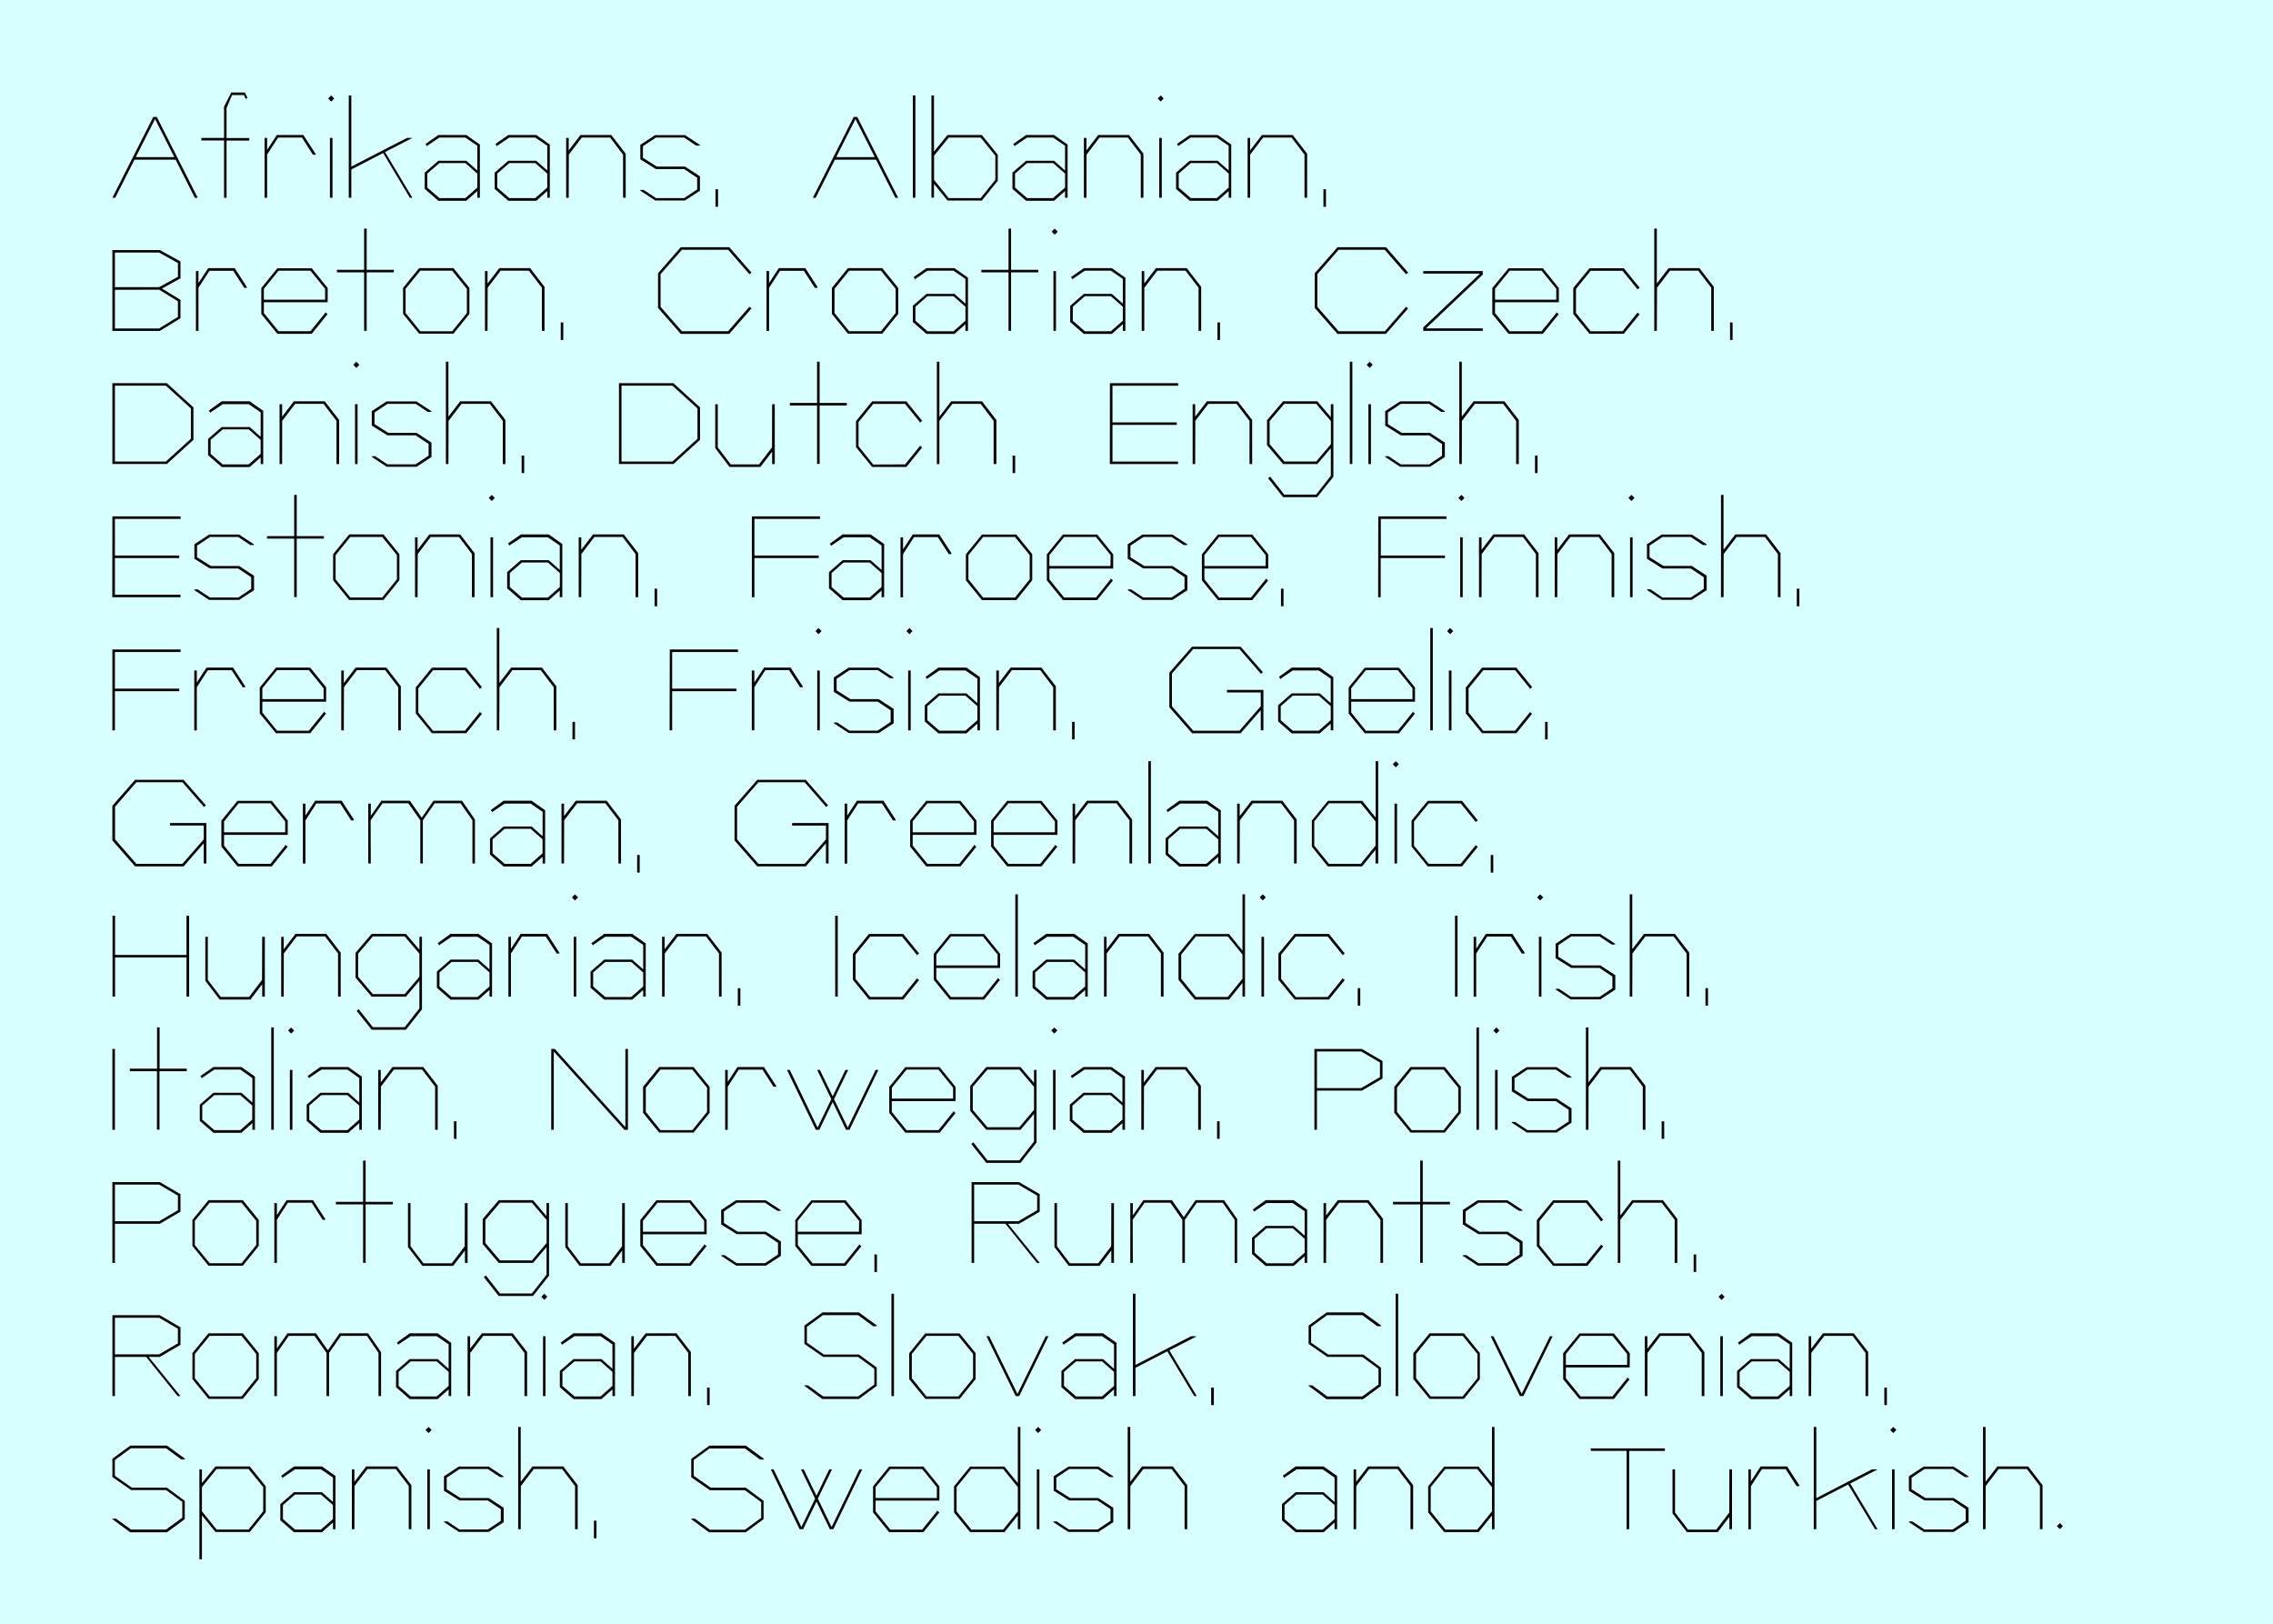 <svg xmlns="http://www.w3.org/2000/svg" viewBox="0 0 700 500"><path fill="#d7ffff" d="M0 0h700v500H0z" data-name="Ebene 2"/><g data-name="Ebene 1"><path d="M47.21 36h1.08l12.6 24.9H60l-5.92-11.74H41.42l-5.94 11.73h-.87zm6.48 12.39l-5.94-11.74-5.94 11.73zM75.62 30.44l-.48-1.17h-3.69s-.51 1.26-.84 2l-.84 2v9.24h7v.78h-7v17.6H69V43.25h-7v-.78h7v-9.63l2.22-4.35h4.17l.84 1.65zM96.36 47.63L93 42.35h-7.35l-3.39 5.25v13.29h-.78V42.47h.78v3.69l3-4.59h8.16l3.75 5.79v.27zM102.93 30.32s-.3.33-.45.48l-.48.48-.48-.48c-.15-.15-.45-.48-.45-.48l.93-.93zm-1.32 12.15h.78v18.42h-.78zM127 42.47l-8.43 4.35L127 60.89h-.78L118 47.12l-9.81 5.07v8.7h-.78v-31.5h.78v21.93l9.51-4.92.51-.27 7.14-3.66zM135 41.57h8.61l4.17 2.94v16.38H147v-2.07l-3.39 3H135l-4.2-3.66v-5l4.2-3.66h8.61l3.39 3v-7.63l-3.69-2.52h-8s-1.23.81-1.86 1.26l-1.86 1.26v.24l-.54-.78zm8.31 8.64h-8l-3.72 3.24v4.32l3.73 3.23h8l3.68-3.23v-4.32zM156.54 41.57h8.61l4.17 2.94v16.38h-.78v-2.07l-3.39 3h-8.61l-4.2-3.66v-5l4.2-3.66h8.61l3.39 3v-7.63l-3.69-2.52h-8s-1.23.81-1.86 1.26l-1.86 1.26v.24l-.54-.78zm8.31 8.64h-8l-3.72 3.24v4.32l3.71 3.23h8l3.69-3.24v-4.31zM175.14 60.89h-.78V42.47h.78v3.84l3.63-4.74h9.48l4.44 5.76v13.56h-.81V47.6l-4-5.25h-8.7l-4 5.25zM214.42 44.84c-.39-.27-1.2-.81-1.74-1.14l-2-1.35H202l-4 2.67v3.57l2.13 1.35c.72.48 2.13 1.35 2.13 1.35h8.7l4.59 3v4.44l-4.59 3h-9.18l-4.56-3v-.24h1L202 61h8.7l4-2.67v-3.6l-4-2.67H202l-4.8-3V44.6l4.56-3h9.18l4.59 3v.24zM221.13 58.28v5.4h-.78v-5.4zM262.92 36H264l12.6 24.9h-.87l-5.94-11.73h-12.66l-5.94 11.73h-.87zm6.48 12.39l-5.94-11.73-5.94 11.73zM281.12 29.39h.78v31.5h-.78zM291.8 41.57h10.56l4.92 6.09v8l-4.92 6.09H291.8l-4.17-5.13v4.23h-.78V29.39h.78V46.7zm.36 19.43H302l4.53-5.61v-7.46L302 42.35h-9.81l-4.53 5.58v7.47zM316 41.57h8.61l4.17 2.94v16.38H328v-2.07l-3.39 3H316l-4.2-3.66v-5l4.2-3.66h8.61l3.39 3v-7.63l-3.69-2.52h-8s-1.23.81-1.86 1.26l-1.86 1.26v.24l-.54-.78zm8.31 8.64h-8l-3.72 3.24v4.32l3.7 3.23h8l3.71-3.23v-4.32zM334.58 60.89h-.78V42.47h.78v3.84l3.63-4.74h9.48l4.44 5.76v13.56h-.81V47.6l-4-5.25h-8.7l-4 5.25zM358.37 30.32s-.3.33-.45.48l-.48.48-.44-.48-.45-.48.93-.93zM357 42.47h.78v18.42H357zM366.42 41.57H375l4.17 2.94v16.38h-.78v-2.07l-3.39 3h-8.61l-4.2-3.66v-5l4.2-3.66H375l3.39 3v-7.63l-3.69-2.52h-8s-1.23.81-1.86 1.26L363 44.87v.24l-.54-.78zm8.31 8.64h-8L363 53.45v4.32l3.72 3.23h8l3.69-3.24v-4.31zM385 60.89h-.78V42.47h.78v3.84l3.63-4.74h9.48l4.44 5.76v13.56h-.81V47.6l-4-5.25H389l-4 5.25zM408.35 58.28v5.4h-.78v-5.4zM34.61 77h14.61l6.36 3.51v5.19l-5.7 3.15 5.7 3.48V98l-6.36 3.9H34.61zm20.19 8.24V81L49 77.77H35.39v10.65H49zm-19.41 4v11.91H49l5.79-3.57v-4.81L49 89.2zM75.22 88.63l-3.39-5.25h-7.32l-3.39 5.22v13.29h-.78V83.47h.78v3.69l3-4.59h8.16L76 88.36v.27zM100.9 93.07H81.26v3.33l4.53 5.6h9.81l4.53-5.61v-.27l.75.6-4.88 6.07H85.43l-4.95-6.09v-8l4.95-6.09H96l4.92 6.09zm-.78-4.14l-4.52-5.58h-9.81l-4.53 5.58v3.36h18.87zM103.77 83.08h8.37V70.39h.78v12.69h8.37v.78h-8.37v18h-.78v-18h-8.37zM144.56 88.66v8l-4.92 6.09h-10.56l-4.95-6.09v-8l4.95-6.09h10.56zm-15.12-5.31l-4.53 5.58v7.47l4.53 5.61h9.81l4.53-5.61v-7.47l-4.53-5.58zM150.14 101.89h-.78V83.47h.78v3.84l3.63-4.74h9.48l4.44 5.76v13.56h-.81V88.6l-4-5.25h-8.7l-4 5.25zM173.47 99.28v5.4h-.78v-5.4zM230.8 84.43l-6.57-7.53H210l-6.57 7.53v10.05L210 102h14.22l6.57-7.53.63.51-6.84 7.83h-14.93l-7-8V84.13l7-8h14.94l6.84 7.83zM250.94 88.63l-3.39-5.25h-7.32l-3.39 5.25v13.29h-.78V83.47h.78v3.69l3-4.59H248l3.75 5.79v.27zM276.62 88.66v8l-4.92 6.09h-10.56l-4.95-6.09v-8l4.95-6.09h10.56zm-15.12-5.31l-4.5 5.58v7.47l4.5 5.6h9.81l4.53-5.61v-7.46l-4.53-5.58zM285.32 82.57h8.61l4.17 2.94v16.38h-.78v-2.07l-3.39 3h-8.61l-4.2-3.66v-5l4.2-3.66h8.61l3.39 3v-7.63l-3.69-2.52h-8s-1.23.81-1.86 1.26l-1.86 1.26v.24l-.54-.78zm8.31 8.64h-8l-3.72 3.24v4.32l3.72 3.24h8l3.69-3.24v-4.32zM302.22 83.08h8.37V70.39h.78v12.69h8.37v.78h-8.37v18h-.78v-18h-8.37zM325.74 71.32s-.3.33-.45.48l-.48.48-.48-.48c-.15-.15-.45-.48-.45-.48l.93-.93zm-1.32 12.15h.78v18.42h-.78zM333.79 82.57h8.61l4.17 2.94v16.38h-.78v-2.07l-3.39 3h-8.61l-4.2-3.66v-5l4.2-3.66h8.61l3.39 3v-7.63l-3.69-2.52h-8s-1.23.81-1.86 1.26l-1.86 1.26v.24l-.54-.78zm8.31 8.64h-8l-3.72 3.24v4.32l3.72 3.24h8l3.69-3.24v-4.32zM352.39 101.89h-.78V83.47h.78v3.84l3.61-4.74h9.48l4.44 5.76v13.56h-.81V88.6l-4-5.25h-8.7l-4 5.25zM375.72 99.28v5.4h-.78v-5.4zM433 84.43l-6.57-7.53h-14.17l-6.57 7.53v10.05l6.57 7.53h14.22l6.52-7.53.63.51-6.84 7.83H411.9l-7-8V84.13l7-8h14.94l6.84 7.83zM438.31 83.47h18.33v1.08l-17.49 16.56h17.49v.78h-18.33v-1.08l17.49-16.56h-17.49zM480.06 93.07h-19.65v3.33l4.53 5.61h9.81l4.53-5.61v-.27l.75.6-4.89 6.06h-10.56l-5-6.09v-8l5-6.09h10.56l4.92 6.09zm-.78-4.14l-4.53-5.58h-9.81l-4.53 5.58v3.36h18.87zM499.68 102l4.53-5.61v-.18l.72.57-4.86 6h-10.56l-5-6.09v-8l5-6.09h10.56l4.86 6-.72.57v-.21l-4.53-5.58h-9.81l-4.53 5.58v7.44l4.53 5.61zM510.24 101.89h-.78v-31.5h.78v16.92l3.63-4.74h9.48l4.44 5.76v13.56H527V88.6l-4-5.25h-8.7l-4 5.25zM533.57 99.28v5.4h-.78v-5.4zM34.61 118h16.77l8.19 7.44v10l-8.19 7.44H34.61zm.78 24.12h15.69l7.71-7v-9.36l-7.71-7H35.39zM68.28 123.57h8.61l4.17 2.94v16.38h-.78v-2.07l-3.39 3h-8.61l-4.2-3.66v-5l4.2-3.66h8.61l3.39 3v-7.53l-3.69-2.52h-8s-1.23.81-1.86 1.26l-1.86 1.26v.24l-.54-.78zm8.31 8.64h-8l-3.72 3.24v4.32l3.71 3.23h8l3.69-3.24v-4.32zM86.88 142.89h-.78v-18.42h.78v3.84l3.63-4.74H100l4.44 5.76v13.56h-.81V129.6l-4-5.25H90.9l-4 5.25zM110.66 112.32s-.3.33-.45.48l-.48.48-.48-.48c-.15-.15-.45-.48-.45-.48l.93-.93zm-1.32 12.15h.78v18.42h-.78zM131.77 126.84c-.39-.27-1.2-.81-1.74-1.14l-2-1.35h-8.7l-4 2.67v3.57l2.13 1.35c.72.48 2.13 1.35 2.13 1.35h8.7l4.59 3v4.44l-4.59 3h-9.18l-4.56-3v-.24h1l3.75 2.49h8.7l4-2.67v-3.6l-4-2.67h-8.7l-4.8-3v-4.44l4.56-3h9.18l4.59 3v.24zM138.1 142.89h-.78v-31.5h.78v16.92l3.63-4.74h9.48l4.44 5.76v13.56h-.81V129.6l-4-5.25h-8.7l-4 5.25zM161.43 140.28v5.4h-.78v-5.4zM190.62 118h16.77l8.19 7.44v10l-8.19 7.44h-16.77zm.78 24.12h15.69l7.71-7v-9.36l-7.71-7H191.4zM237.79 124.47h.81v18.42h-.81v-3.81l-3.63 4.71h-9.48l-4.41-5.79v-13.53h.78v13.29l4 5.25h8.7l4-5.25zM243.26 124.08h8.37v-12.69h.78v12.69h8.37v.78h-8.37v18h-.78v-18h-8.37zM278.74 143l4.53-5.61v-.18l.72.57-4.86 6h-10.56l-4.95-6.09v-8l4.95-6.09h10.56l4.86 6-.72.57v-.21l-4.53-5.58h-9.81l-4.53 5.58v7.47l4.53 5.61zM289.3 142.89h-.78v-31.5h.78v16.92l3.63-4.74h9.48l4.44 5.76v13.56H306V129.6l-4-5.25h-8.7l-4 5.25zM312.63 140.28v5.4h-.78v-5.4zM341.82 118h21v.78H342.6v11.28h19.8v.78h-19.8v11.28h20.19v.78h-21zM368.07 142.89h-.78v-18.42h.78v3.84l3.63-4.74h9.48l4.44 5.76v13.56h-.81V129.6l-4-5.25h-8.7l-4 5.25zM390.53 147.27l.63-.51 4.35 5.55h9.81l4.53-5.79V138l-4.17 4.89h-10.53l-4.95-5.82v-7.68l4.95-5.82h10.53l4.17 4.89v-4h.78v22.35l-5 6.27h-10.48zm14.79-22.92h-9.81l-4.51 5.31v7.11l4.53 5.34h9.81l4.53-5.34v-7.11zM415.69 111.39h.78v31.5h-.78zM422.74 112.32s-.3.33-.45.48l-.48.48-.48-.48-.45-.48.93-.93zm-1.32 12.15h.78v18.42h-.78zM443.85 126.84c-.39-.27-1.2-.81-1.74-1.14l-2-1.35h-8.7l-4 2.67v3.57l2.13 1.35c.72.48 2.13 1.35 2.13 1.35h8.7l4.59 3v4.44l-4.59 3h-9.18l-4.56-3v-.24h1l3.77 2.51h8.7l4-2.67v-3.6l-4-2.67h-8.7l-4.8-3v-4.46l4.56-3h9.18l4.59 3v.24zM450.18 142.89h-.78v-31.5h.78v16.92l3.63-4.74h9.48l4.44 5.76v13.56h-.81V129.6l-4-5.25h-8.7l-4 5.25zM473.51 140.28v5.4h-.78v-5.4zM34.61 159h21v.78H35.39v11.28h19.8v.78h-19.8v11.28h20.19v.78h-21zM77.12 167.84c-.39-.27-1.2-.81-1.74-1.14l-2-1.35h-8.7l-4 2.67v3.57l2.13 1.35c.72.48 2.13 1.35 2.13 1.35h8.7l4.59 3v4.44l-4.59 3h-9.21l-4.56-3v-.24h1l3.8 2.51h8.7l4-2.67v-3.6l-4-2.67h-8.7l-4.8-3v-4.46l4.56-3h9.18l4.59 3v.24zM82.23 165.08h8.37v-12.69h.78v12.69h8.37v.78h-8.37v18h-.78v-18h-8.37zM123 170.66v8l-4.92 6.09h-10.54l-4.95-6.09v-8l4.95-6.09h10.56zm-15.12-5.31l-4.53 5.58v7.47l4.55 5.6h9.81l4.53-5.61v-7.47l-4.53-5.58zM128.6 183.89h-.78v-18.42h.78v3.84l3.63-4.74h9.48l4.44 5.76v13.56h-.81V170.6l-4-5.25h-8.7l-4 5.25zM152.38 153.32s-.3.33-.45.48l-.48.48-.48-.48c-.15-.15-.45-.48-.45-.48l.93-.93zm-1.32 12.15h.78v18.42h-.78zM160.43 164.57H169l4.17 2.94v16.38h-.78v-2.07l-3.39 3h-8.61l-4.2-3.66v-5l4.2-3.66H169l3.39 3v-7.53l-3.69-2.52h-8s-1.23.81-1.86 1.26l-1.84 1.16v.24l-.54-.78zm8.31 8.64h-8l-3.74 3.24v4.32l3.72 3.24h8l3.69-3.24v-4.32zM179 183.89h-.78v-18.42h.78v3.84l3.63-4.74h9.48l4.44 5.76v13.56h-.81V170.6l-4-5.25h-8.7l-4 5.25zM202.37 181.28v5.4h-.78v-5.4zM231.55 159h21v.78h-20.22v11.28h19.8v.78h-19.8v12.06h-.78zM259.5 164.57h8.61l4.17 2.94v16.38h-.78v-2.07l-3.39 3h-8.61l-4.2-3.66v-5l4.2-3.66h8.61l3.39 3v-7.53l-3.69-2.52h-8s-1.23.81-1.86 1.26l-1.86 1.26v.24l-.54-.78zm8.31 8.64h-8l-3.72 3.24v4.32l3.71 3.23h8l3.69-3.24v-4.32zM292.2 170.63l-3.39-5.25h-7.32l-3.39 5.25v13.29h-.78v-18.45h.78v3.69l3-4.59h8.16l3.75 5.79v.27zM317.89 170.66v8l-4.89 6.13h-10.59l-4.95-6.09v-8l4.95-6.09H313zm-15.12-5.31l-4.53 5.58v7.47l4.53 5.61h9.81l4.53-5.61v-7.47l-4.53-5.58zM342.82 175.07h-19.65v3.33l4.53 5.6h9.81l4.49-5.6v-.27l.75.6-4.89 6.06h-10.52l-4.95-6.09v-8l4.95-6.09h10.56l4.92 6.09zm-.78-4.14l-4.53-5.58h-9.81l-4.53 5.58v3.36H342zM364.57 167.84c-.39-.27-1.2-.81-1.74-1.14l-2-1.35h-8.7l-4 2.67v3.57l2.13 1.35c.72.48 2.13 1.35 2.13 1.35h8.7l4.59 3v4.44l-4.59 3h-9.18l-4.56-3v-.24h1l3.75 2.49h8.7l4-2.67v-3.6l-4-2.67h-8.7l-4.8-3v-4.44l4.56-3h9.18l4.59 3v.24zM390.56 175.07h-19.65v3.33l4.53 5.61h9.81l4.53-5.61v-.27l.75.6-4.89 6.06h-10.56l-4.95-6.09v-8l4.95-6.09h10.56l4.92 6.09zm-.78-4.14l-4.53-5.58h-9.81l-4.53 5.58v3.36h18.87zM395.28 181.28v5.4h-.78v-5.4zM424.46 159h21v.78h-20.22v11.28H445v.78h-19.8v12.06h-.78zM451 153.32s-.3.33-.45.48l-.48.48-.48-.48c-.15-.15-.45-.48-.45-.48l.93-.93zm-1.32 12.15h.78v18.42h-.78zM456.26 183.89h-.78v-18.42h.78v3.84l3.63-4.74h9.48l4.44 5.76v13.56H473V170.6l-4-5.25h-8.7l-4 5.25zM479.58 183.89h-.78v-18.42h.78v3.84l3.63-4.74h9.48l4.44 5.76v13.56h-.81V170.6l-4-5.25h-8.7l-4 5.25zM503.36 153.32s-.3.33-.45.48l-.48.48-.48-.48c-.15-.15-.45-.48-.45-.48l.93-.93zM502 165.47h.78v18.42H502zM524.46 167.84c-.39-.27-1.2-.81-1.74-1.14l-2-1.35H512l-4 2.65v3.57l2.13 1.35c.72.48 2.13 1.35 2.13 1.35H521l4.59 3v4.44l-4.59 3h-9.18l-4.56-3v-.24h1.05L512 184h8.7l4-2.67v-3.6l-4-2.67H512l-4.8-3v-4.46l4.56-3H521l4.59 3v.24zM530.8 183.89h-.8v-31.5h.78v16.92l3.63-4.74h9.48l4.44 5.76v13.56h-.81V170.6l-4-5.25h-8.7l-4 5.25zM554.13 181.28v5.4h-.78v-5.4zM34.61 200h21v.78H35.39v11.28h19.8v.78h-19.8v12.06h-.78zM74.75 211.63l-3.39-5.25H64l-3.39 5.25v13.29h-.78v-18.45h.78v3.69l3-4.59h8.16l3.75 5.79v.27zM100.44 216.07H80.79v3.33l4.53 5.6h9.81l4.53-5.61v-.27l.75.6-4.89 6.06H85l-5-6.08v-8l5-6.13h10.52l4.92 6.09zm-.78-4.14l-4.53-5.58h-9.81l-4.53 5.58v3.36h18.87zM105.88 224.89h-.78v-18.42h.78v3.84l3.63-4.74H119l4.44 5.76v13.56h-.81V211.6l-4-5.25h-8.7l-4 5.25zM143.19 225l4.53-5.61v-.18l.72.57-4.86 6H133l-4.95-6.09v-8l4.95-6.09h10.56l4.86 6-.72.57v-.21l-4.53-5.58h-9.81l-4.53 5.58v7.47l4.53 5.61zM153.75 224.89H153v-31.5h.78v16.92l3.63-4.74h9.48l4.44 5.76v13.56h-.81V211.6l-4-5.25h-8.7l-4 5.25zM177.08 222.28v5.4h-.78v-5.4zM206.27 200h21v.78H207v11.28h19.8v.78H207v12.06h-.78zM246.41 211.63l-3.41-5.28h-7.3l-3.39 5.25v13.29h-.78v-18.42h.78v3.69l3-4.59h8.16l3.75 5.79v.27zM253 194.32s-.3.33-.45.48l-.48.48-.48-.48c-.15-.15-.45-.48-.45-.48l.93-.93zm-1.32 12.15h.78v18.42h-.78zM274.09 208.84c-.39-.27-1.2-.81-1.74-1.14l-2-1.35h-8.7l-4 2.67v3.57l2.13 1.35c.72.48 2.13 1.35 2.13 1.35h8.7l4.59 3v4.44l-4.59 3h-9.21l-4.56-3v-.24h1l3.75 2.49h8.7l4-2.67v-3.6l-4-2.67h-8.7l-4.8-3v-4.44l4.56-3h9.18l4.59 3v.24zM281 194.32s-.3.33-.45.48l-.48.48-.48-.48c-.15-.15-.45-.48-.45-.48l.93-.93zm-1.32 12.15h.78v18.42h-.78zM289 205.57h8.61l4.17 2.94v16.38H301v-2.07l-3.39 3H289l-4.2-3.66v-5l4.2-3.66h8.61l3.39 3v-7.53l-3.69-2.52h-8s-1.23.81-1.86 1.26l-1.86 1.26v.24l-.54-.78zm8.31 8.64h-8l-3.72 3.24v4.32l3.72 3.24h8l3.69-3.24v-4.32zM307.61 224.89h-.78v-18.42h.78v3.84l3.63-4.74h9.48l4.44 5.76v13.56h-.81V211.6l-4-5.25h-8.7l-4 5.25zM330.94 222.28v5.4h-.78v-5.4zM388.27 207.52v-.12l-6.57-7.53h-14.22l-6.57 7.53v10.08l6.57 7.53h14.22l6.57-7.53v-4.26h-10.41v-.78h11.22v12.45h-.81v-6.21l-6.21 7.11h-14.94l-7-8v-10.66l7-8h14.94l6.87 7.86zM397.82 205.57h8.61l4.17 2.94v16.38h-.78v-2.07l-3.39 3h-8.61l-4.2-3.66v-5l4.2-3.66h8.61l3.39 3v-7.53l-3.69-2.52h-8s-1.23.81-1.86 1.26l-1.86 1.26v.24l-.54-.78zm8.31 8.64h-8l-3.72 3.24v4.32l3.72 3.24h8l3.69-3.24v-4.32zM435.77 216.07h-19.65v3.33l4.53 5.61h9.81l4.54-5.61v-.27l.75.6-4.89 6.06h-10.57l-4.95-6.09v-8l4.95-6.09h10.56l4.92 6.09zm-.78-4.14l-4.53-5.58h-9.81l-4.53 5.58v3.36H435zM440.47 193.39h.78v31.5h-.78zM447.52 194.32s-.3.33-.45.48l-.48.48-.48-.48-.45-.48.93-.93zm-1.32 12.15h.8v18.42h-.78zM466.58 225l4.53-5.61v-.18l.72.57-4.86 6h-10.55l-5-6.09v-8l5-6.09H467l4.86 6-.72.57v-.21l-4.53-5.58h-9.81l-4.53 5.58v7.47l4.53 5.61zM476.61 222.28v5.4h-.78v-5.4zM62.75 248.52v-.12l-6.57-7.53H42l-6.57 7.53v10.08L42 266h14.18l6.57-7.53v-4.26H52.34v-.78h11.22v12.45h-.81v-6.21l-6.21 7.11H41.6l-7-8v-10.65l7-8h14.94l6.87 7.87zM88.61 257.07H69v3.33l4.49 5.6h9.81l4.53-5.61v-.27l.75.6-4.89 6.06H73.13l-4.95-6.09v-8l4.95-6.09h10.56l4.92 6.09zm-.78-4.14l-4.53-5.58h-9.81L69 252.93v3.36h18.83zM108.16 252.63l-3.39-5.25h-7.32l-3.39 5.25v13.29h-.78v-18.45h.78v3.69l3-4.59h8.16l3.75 5.79v.27zM114.19 265.89h-.78v-18.42h.78v3.75l3.27-4.65h8.76l3.66 5.22 3.63-5.22h8.76l4 5.79v13.53h-.78V252.6l-3.66-5.25h-7.95l-3.66 5.25v13.29h-.78V252.6l-3.69-5.25h-7.95l-3.66 5.25zM155.1 246.57h8.61l4.17 2.94v16.38h-.78v-2.07l-3.39 3h-8.61l-4.2-3.66v-5l4.2-3.66h8.61l3.39 3v-7.53l-3.69-2.52h-8s-1.23.81-1.86 1.26l-1.86 1.26v.24l-.54-.78zm8.31 8.64h-8l-3.72 3.24v4.32l3.71 3.23h8l3.69-3.24v-4.32zM173.7 265.89h-.78v-18.42h.78v3.84l3.63-4.74h9.48l4.44 5.76v13.56h-.81V252.6l-4-5.25h-8.7l-4 5.25zM197 263.28v5.4h-.78v-5.4zM254.36 248.52v-.12l-6.57-7.53h-14.22L227 248.4v10.08l6.57 7.53h14.22l6.57-7.53v-4.26h-10.41v-.78h11.22v12.45h-.81v-6.21l-6.21 7.11h-14.94l-7-8v-10.66l7-8h14.94L255 248zM275 252.63l-3.39-5.25h-7.32l-3.39 5.25v13.29h-.78v-18.45h.78v3.69l3-4.59h8.16l3.75 5.79v.27zM300.72 257.07h-19.65v3.33l4.53 5.6h9.81l4.53-5.61v-.27l.75.6-4.89 6.06h-10.56l-4.95-6.09v-8l4.95-6.09h10.56l4.92 6.09zm-.78-4.14l-4.53-5.58h-9.81l-4.53 5.58v3.36h18.87zM325.66 257.07H306v3.33l4.53 5.61h9.81l4.53-5.61v-.27l.75.6-4.89 6.06h-10.55l-4.95-6.09v-8l4.95-6.09h10.56l4.92 6.09zm-.78-4.14l-4.53-5.58h-9.81l-4.54 5.58v3.36h18.87zM331.1 265.89h-.78v-18.42h.78v3.84l3.63-4.74h9.48l4.44 5.76v13.56h-.81V252.6l-4-5.25h-8.7l-4 5.25zM353.65 234.39h.78v31.5h-.78zM363.17 246.57h8.61l4.17 2.94v16.38h-.78v-2.07l-3.39 3h-8.61l-4.2-3.66v-5l4.2-3.66h8.61l3.39 3v-7.53l-3.69-2.52h-8s-1.23.81-1.86 1.26l-1.86 1.26v.24l-.54-.78zm8.31 8.64h-8l-3.72 3.24v4.32l3.72 3.24h8l3.69-3.24v-4.32zM381.77 265.89H381v-18.42h.78v3.84l3.63-4.74h9.48l4.44 5.76v13.56h-.81V252.6l-4-5.25h-8.7l-4 5.25zM423.61 265.89v-4.23l-4.14 5.13h-10.56L404 260.7v-8l4.95-6.09h10.56l4.14 5.13v-17.35h.78v31.5zm-4.53-18.54h-9.81l-4.53 5.58v7.47l4.53 5.61h9.81l4.53-5.61v-7.47zM430.78 235.32l-.45.48-.48.48-.48-.48c-.15-.15-.45-.48-.45-.48l.93-.93zm-1.32 12.15h.78v18.42h-.78zM449.84 266l4.53-5.61v-.18l.72.57-4.86 6h-10.56l-4.95-6.09v-8l4.95-6.09h10.56l4.86 6-.72.57v-.21l-4.53-5.58H440l-4.53 5.58v7.47L440 266zM459.87 263.28v5.4h-.78v-5.4zM57.44 306.89v-12.06h-22v12.06h-.78V282h.78v12.06h22V282h.81v24.9zM80.75 288.47h.81v18.42h-.81v-3.81l-3.63 4.71h-9.48L63.23 302v-13.53H64v13.29l4 5.24h8.7l4-5.25zM87.38 306.89h-.78v-18.42h.78v3.84l3.62-4.74h9.48l4.44 5.76v13.56h-.81V293.6l-4-5.25H91.4l-4 5.25zM109.84 311.27l.63-.51 4.35 5.55h9.81l4.53-5.79V302l-4.16 4.89h-10.54l-4.95-5.82v-7.68l4.95-5.82H125l4.17 4.89v-4h.78v22.35l-4.95 6.28h-10.54zm14.79-22.92h-9.81l-4.53 5.31v7.11l4.53 5.34h9.81l4.53-5.34v-7.11zM138.75 287.57h8.61l4.17 2.94v16.38h-.78v-2.07l-3.39 3h-8.61l-4.2-3.66v-5l4.2-3.66h8.61l3.39 3v-7.53l-3.69-2.52h-8s-1.23.81-1.86 1.26l-1.86 1.26v.24l-.54-.78zm8.31 8.64h-8l-3.72 3.24v4.32l3.72 3.24h8l3.69-3.24v-4.32zM171.45 293.63l-3.39-5.25h-7.32l-3.39 5.25v13.29h-.78v-18.45h.78v3.69l3-4.59h8.16l3.75 5.79v.27zM178 276.32s-.3.33-.45.48l-.48.48-.48-.48c-.15-.15-.45-.48-.45-.48l.93-.93zm-1.32 12.15h.78v18.42h-.78zM186.08 287.57h8.61l4.17 2.94v16.38h-.78v-2.07l-3.39 3h-8.61l-4.2-3.66v-5l4.2-3.66h8.61l3.39 3v-7.53l-3.69-2.52h-8s-1.23.81-1.86 1.26l-1.86 1.26v.24l-.54-.78zm8.31 8.64h-8l-3.72 3.24v4.32l3.72 3.24h8l3.69-3.24v-4.32zM204.68 306.89h-.78v-18.42h.78v3.84l3.63-4.74h9.48l4.44 5.76v13.56h-.81V293.6l-4-5.25h-8.7l-4 5.25zM228 304.28v5.4h-.78v-5.4zM257.2 282h.8v24.9h-.78zM277.78 307l4.53-5.61v-.18l.72.57-4.86 6h-10.56l-4.95-6.09v-8l4.95-6.09h10.56l4.86 6-.72.57v-.21l-4.53-5.58H268l-4.53 5.58v7.47L268 307zM308 298.07h-19.66v3.33l4.53 5.61h9.81l4.53-5.61v-.27l.75.6-4.89 6.06h-10.56l-4.95-6.09v-8l4.95-6.09h10.56l4.92 6.09zm-.78-4.14l-4.53-5.58h-9.81l-4.53 5.58v3.36h18.87zM312.68 275.39h.78v31.5h-.78zM322.2 287.57h8.61l4.17 2.94v16.38h-.78v-2.07l-3.39 3h-8.61l-4.2-3.66v-5l4.2-3.66h8.61l3.39 3v-7.53l-3.69-2.52h-8s-1.23.81-1.86 1.26l-1.86 1.26v.24l-.54-.78zm8.31 8.64h-8l-3.72 3.24v4.32l3.71 3.23h8l3.69-3.24v-4.32zM340.8 306.89h-.8v-18.42h.78v3.84l3.63-4.74h9.48l4.44 5.76v13.56h-.81V293.6l-4-5.25h-8.7l-4 5.25zM382.64 306.89v-4.23l-4.14 5.13h-10.56l-5-6.09v-8l5-6.09h10.56l4.14 5.13v-17.35h.78v31.5zm-4.53-18.54h-9.81l-4.53 5.58v7.47l4.53 5.6h9.81l4.53-5.61v-7.47zM389.81 276.32s-.3.33-.45.48l-.48.48-.48-.48c-.15-.15-.45-.48-.45-.48l.93-.93zm-1.32 12.15h.78v18.42h-.78zM408.88 307l4.53-5.61v-.18l.72.57-4.86 6h-10.56l-5-6.09v-8l5-6.09h10.56l4.86 6-.72.57v-.21l-4.53-5.58h-9.81l-4.53 5.58v7.47l4.53 5.61zM418.91 304.28v5.4h-.78v-5.4zM448.09 282h.78v24.9h-.78zM468.67 293.63l-3.39-5.25H458l-3.39 5.25v13.29h-.78v-18.45h.78v3.69l3-4.59h8.16l3.75 5.79v.27zM475.24 276.32s-.3.33-.45.48l-.48.48-.48-.48-.45-.48.93-.93zm-1.32 12.15h.78v18.42h-.78zM496.34 290.84c-.39-.27-1.2-.81-1.74-1.14l-2-1.35h-8.7l-4 2.67v3.57l2.13 1.35c.72.48 2.13 1.35 2.13 1.35h8.7l4.59 3v4.44l-4.59 3h-9.18l-4.56-3v-.24h1l3.75 2.49h8.7l4-2.67v-3.6l-4-2.67h-8.7l-4.8-3v-4.44l4.56-3h9.18l4.59 3v.24zM502.68 306.89h-.78v-31.5h.78v16.92l3.63-4.74h9.48l4.44 5.76v13.56h-.81V293.6l-4-5.25h-8.7l-4 5.25zM526 304.28v5.4h-.78v-5.4zM34.61 323h.78v24.9h-.78zM40 329.08h8.37v-12.69h.78v12.69h8.37v.78h-8.4v18h-.78v-18H40zM65.73 328.57h8.61l4.17 2.94v16.38h-.78v-2.07l-3.39 3h-8.61l-4.2-3.66v-5l4.2-3.66h8.61l3.39 3v-7.53L74 329.35h-8s-1.23.81-1.86 1.26l-1.86 1.26v.24l-.54-.78zm8.27 8.64h-8l-3.72 3.24v4.32L66 348h8l3.69-3.24v-4.32zM83.54 316.39h.78v31.5h-.78zM90.59 317.32s-.3.33-.45.48l-.48.48-.48-.48c-.15-.15-.45-.48-.45-.48l.93-.93zm-1.32 12.15h.78v18.42h-.78zM98.65 328.57h8.61l4.17 2.94v16.38h-.78v-2.07l-3.39 3h-8.61l-4.2-3.66v-5l4.2-3.66h8.61l3.39 3v-7.53l-3.65-2.62h-8s-1.23.81-1.86 1.26l-1.86 1.26v.24l-.54-.78zm8.31 8.64h-8l-3.72 3.24v4.32l3.71 3.23h8l3.69-3.24v-4.32zM117.25 347.89h-.78v-18.42h.78v3.84l3.63-4.74h9.48l4.44 5.76v13.56h-.8V334.6l-4-5.25h-8.7l-4 5.25zM140.58 345.28v5.4h-.78v-5.4zM169.77 323h1.08l21.75 24.09V323h.78v24.9h-1.08l-21.76-24.1v24.09h-.78zM218.53 334.66v8l-4.92 6.09H203l-4.95-6.09v-8l4.95-6.09h10.56zm-15.12-5.31l-4.53 5.58v7.47l4.53 5.61h9.81l4.53-5.61v-7.47l-4.53-5.58zM238.21 334.63l-3.39-5.25h-7.32l-3.39 5.25v13.29h-.78v-18.45h.78v3.69l3-4.59h8.16l3.75 5.79v.27zM252.5 329.47l3.93 8.13 3.93-8.13h.84l-4.35 9 4.23 8.76 8.58-17.76h.84l-8.88 18.42h-1.08l-4.11-8.52-4.11 8.52h-1.08l-8.88-18.42h.87l8.55 17.76 4.23-8.76-4.35-9zM294.29 339.07h-19.65v3.33l4.53 5.61H289l4.53-5.61v-.27l.75.6-4.89 6.06h-10.58l-4.95-6.09v-8l4.95-6.09h10.56l4.92 6.09zm-.78-4.14l-4.51-5.58h-9.81l-4.53 5.58v3.36h18.87zM299.12 352.27l.63-.51 4.35 5.55h9.81l4.53-5.79V343l-4.17 4.89h-10.53l-4.95-5.82v-7.68l4.95-5.82h10.53l4.17 4.89v-4h.78v22.35l-4.95 6.27h-10.53zm14.79-22.92h-9.81l-4.53 5.31v7.11l4.53 5.34h9.81l4.53-5.34v-7.11zM325.62 317.32s-.3.33-.45.48l-.48.48-.48-.48c-.15-.15-.45-.48-.45-.48l.93-.93zm-1.32 12.15h.78v18.42h-.78zM333.67 328.57h8.61l4.17 2.94v16.38h-.78v-2.07l-3.39 3h-8.61l-4.2-3.66v-5l4.2-3.66h8.61l3.39 3v-7.53l-3.67-2.62h-8s-1.23.81-1.86 1.26l-1.86 1.26v.24l-.54-.78zm8.31 8.64h-8l-3.72 3.24v4.32L334 348h8l3.69-3.24v-4.32zM352.27 347.89h-.78v-18.42h.78v3.84l3.63-4.74h9.48l4.44 5.76v13.56H369V334.6l-4-5.25h-8.7l-4 5.25zM375.6 345.28v5.4h-.78v-5.4zM404.79 323h14.61l6.36 3.72v5.4l-6.36 3.72h-13.83v12.06h-.78zm.78 12.06h13.62l5.79-3.39v-4.5l-5.79-3.39h-13.62zM449.87 334.66v8l-4.92 6.09h-10.56l-5-6.09v-8l5-6.09h10.56zm-15.12-5.31l-4.53 5.58v7.47l4.53 5.61h9.81l4.53-5.61v-7.47l-4.53-5.58zM454.69 316.39h.78v31.5h-.78zM461.75 317.32s-.3.33-.45.48l-.48.48-.48-.48c-.15-.15-.45-.48-.45-.48l.93-.93zm-1.32 12.15h.78v18.42h-.78zM482.85 331.84c-.39-.27-1.2-.81-1.74-1.14l-2-1.35h-8.7l-4 2.67v3.57l2.13 1.35c.72.48 2.13 1.35 2.13 1.35h8.7l4.59 3v4.44l-4.59 3h-9.18l-4.56-3v-.24h1l3.77 2.51h8.7l4-2.67v-3.6l-4-2.67h-8.7l-4.8-3v-4.46l4.56-3h9.18l4.59 3v.24zM489.18 347.89h-.78v-31.5h.78v16.92l3.63-4.74h9.48l4.44 5.76v13.56h-.81V334.6l-4-5.25h-8.7l-4 5.25zM512.51 345.28v5.4h-.78v-5.4zM34.61 364h14.61l6.36 3.72v5.4l-6.36 3.72H35.39v12.06h-.78zm.78 12.06H49l5.79-3.39v-4.5l-5.79-3.4H35.39zM79.69 375.66v8l-4.92 6.09H64.21l-4.95-6.09v-8l4.95-6.09h10.56zm-15.12-5.31L60 375.93v7.47l4.57 5.6h9.81l4.53-5.61v-7.47l-4.53-5.58zM99.37 375.63L96 370.35h-7.34l-3.39 5.25v13.29h-.78v-18.42h.78v3.69l3-4.59h8.13l3.75 5.79v.27zM103.45 370.08h8.37v-12.69h.78v12.69h8.4v.78h-8.4v18h-.78v-18h-8.37zM143.16 370.47h.84v18.42h-.81v-3.81l-3.63 4.71h-9.48l-4.44-5.79v-13.53h.78v13.29l4 5.25h8.7l4-5.25zM149 393.27l.63-.51 4.35 5.55h9.81l4.53-5.79V384l-4.17 4.89H153.6l-4.95-5.82v-7.68l4.95-5.82h10.53l4.17 4.89v-4h.78v22.35l-4.95 6.27H153.6zm14.79-22.92H154l-4.53 5.31v7.11l4.53 5.34h9.81l4.53-5.34v-7.11zM191.61 370.47h.81v18.42h-.81v-3.81l-3.61 4.71h-9.5l-4.41-5.79v-13.53h.78v13.29l4 5.25h8.7l4-5.25zM217.62 380.07H198v3.33l4.5 5.6h9.81l4.53-5.61v-.27l.75.6-4.89 6.06h-10.56l-4.95-6.09v-8l4.95-6.09h10.56l4.92 6.09zm-.78-4.14l-4.53-5.58h-9.81l-4.5 5.58v3.36h18.87zM239.37 372.84c-.39-.27-1.2-.81-1.74-1.14l-2-1.35h-8.7l-4 2.67v3.57l2.13 1.35c.72.48 2.13 1.35 2.13 1.35h8.7l4.59 3v4.44l-4.59 3h-9.18l-4.56-3v-.24h1l3.75 2.49h8.7l4-2.67v-3.6l-4-2.67h-8.7l-4.8-3v-4.44l4.56-3h9.18l4.59 3v.24zM265.35 380.07H245.7v3.33l4.53 5.61H260l4.53-5.61v-.27l.75.6-4.89 6.06h-10.52l-4.95-6.09v-8l4.95-6.09h10.56l4.92 6.09zm-.78-4.14l-4.57-5.58h-9.81l-4.53 5.58v3.36h18.87zM270.07 386.28v5.4h-.78v-5.4zM319.36 388.89l-9.72-12.06H300v12.06h-.78V364h14.61l6.36 3.72v5.4l-6.36 3.72h-3.42l9.78 12.06zM300 376.05h13.62l5.79-3.39v-4.5l-5.79-3.39H300zM342.25 370.47h.81v18.42h-.81v-3.81l-3.63 4.71h-9.48l-4.41-5.79v-13.53h.78v13.29l4 5.25h8.7l4-5.25zM348.87 388.89h-.78v-18.42h.78v3.75l3.27-4.65h8.76l3.66 5.22 3.63-5.22h8.76l4.05 5.79v13.53h-.78V375.6l-3.66-5.25h-8l-3.66 5.25v13.29h-.78V375.6l-3.69-5.25h-7.95l-3.66 5.25zM389.78 369.57h8.61l4.17 2.94v16.38h-.78v-2.07l-3.39 3h-8.61l-4.2-3.66v-5l4.2-3.66h8.61l3.39 3v-7.53l-3.69-2.52h-8s-1.23.81-1.86 1.26l-1.86 1.26v.24l-.54-.78zm8.31 8.64h-8l-3.72 3.24v4.32l3.72 3.24h8l3.69-3.24v-4.32zM408.38 388.89h-.78v-18.42h.78v3.84l3.63-4.74h9.48l4.44 5.76v13.56h-.81V375.6l-4-5.25h-8.7l-4 5.25zM429 370.08h8.37v-12.69h.78v12.69h8.37v.78h-8.37v18h-.78v-18H429zM467.79 372.84c-.39-.27-1.2-.81-1.74-1.14l-2-1.35h-8.7l-4 2.67v3.57l2.13 1.35c.72.48 2.13 1.35 2.13 1.35h8.7l4.59 3v4.44l-4.59 3h-9.21l-4.56-3v-.24h1.05l3.75 2.49H464l4-2.67v-3.6l-4-2.67h-8.7l-4.8-3v-4.44l4.56-3h9.18l4.59 3v.24zM488.46 389l4.54-5.6v-.18l.72.57-4.86 6h-10.57l-5-6.09v-8l5-6.09h10.56l4.86 6-.72.57v-.21l-4.53-5.58h-9.81l-4.53 5.58v7.47l4.53 5.61zM499 388.89h-.78v-31.5h.78v16.92l3.63-4.74h9.48l4.44 5.76v13.56h-.81V375.6l-4-5.25H503l-4 5.25zM522.36 386.28v5.4h-.78v-5.4zM54.71 429.89L45 417.83h-9.6v12.06h-.78V405h14.6l6.36 3.72v5.4l-6.36 3.72H45.8l9.78 12.06zm-19.32-12.84H49l5.79-3.39v-4.5L49 405.77H35.39zM79.69 416.66v8l-4.92 6.09H64.21l-4.95-6.09v-8l4.95-6.09h10.56zm-15.12-5.31L60 416.93v7.47l4.57 5.6h9.81l4.53-5.61v-7.47l-4.53-5.58zM85.27 429.89h-.78v-18.42h.78v3.75l3.27-4.65h8.76l3.66 5.22 3.63-5.22h8.76l4 5.79v13.53h-.78V416.6l-3.57-5.25h-8l-3.66 5.25v13.29h-.78V416.6l-3.69-5.25h-7.94l-3.66 5.25zM126.17 410.57h8.61l4.17 2.94v16.38h-.78v-2.07l-3.39 3h-8.61l-4.2-3.66v-5l4.2-3.66h8.61l3.39 3v-7.53l-3.69-2.52h-8s-1.23.81-1.86 1.26l-1.86 1.26v.24l-.54-.78zm8.31 8.64h-8l-3.72 3.24v4.32l3.72 3.24h8l3.69-3.24v-4.32zM144.77 429.89H144v-18.42h.78v3.84l3.63-4.74h9.48l4.44 5.76v13.56h-.81V416.6l-4-5.25h-8.7l-4 5.25zM168.56 399.32s-.3.33-.45.48l-.48.48-.48-.48c-.15-.15-.45-.48-.45-.48l.93-.93zm-1.32 12.15h.76v18.42h-.78zM176.61 410.57h8.61l4.17 2.94v16.38h-.78v-2.07l-3.39 3h-8.61l-4.2-3.66v-5l4.2-3.66h8.61l3.39 3v-7.53l-3.69-2.52h-8s-1.23.81-1.86 1.26l-1.86 1.26v.24l-.54-.78zm8.31 8.64h-8l-3.72 3.24v4.32l3.72 3.24h8l3.69-3.24v-4.32zM195.21 429.89h-.78v-18.42h.78v3.84l3.63-4.74h9.48l4.44 5.76v13.56h-.81V416.6l-4-5.25h-8.7l-4 5.25zM218.54 427.28v5.4h-.78v-5.4zM270 408.14l-5.49-4h-11.29l.27.78-5 3.66v4.86l5.25 3.66h10.77l5.49 4v5.64l-5.49 4.05h-11.29l-5.49-4.05v-.15h1.11l4.65 3.42h10.77l5-3.66v-4.86l-5-3.66h-10.77l-5.76-4v-5.64l5.49-4 .27.78h10.77l4.65 3.42H270zM274.53 398.39h.78v31.5h-.78zM300.45 416.66v8l-4.92 6.09H285l-5-6.05v-8l4.95-6.09h10.56zm-15.12-5.31l-4.53 5.58v7.47l4.53 5.61h9.81l4.53-5.61v-7.47l-4.53-5.58zM304.64 411.47l8.7 17.76 8.7-17.76h.84l-9 18.42h-1.08l-9-18.42zM331.08 410.57h8.61l4.17 2.94v16.38h-.78v-2.07l-3.39 3h-8.61l-4.2-3.66v-5l4.2-3.66h8.61l3.39 3v-7.53l-3.69-2.52h-8s-1.23.81-1.86 1.26l-1.86 1.26v.24l-.54-.78zm8.31 8.64h-8l-3.72 3.24v4.32l3.72 3.24h8l3.69-3.24v-4.32zM368.55 411.47l-8.43 4.35 8.43 14.07h-.78l-8.28-13.77-9.81 5.07v8.7h-.78v-31.5h.78v21.93l9.51-4.92.51-.27 7.14-3.66zM373.82 427.28v5.4H373v-5.4zM425.3 408.14l-5.49-4H408.5l.27.78-5 3.66v4.86l5.25 3.66h10.77l5.49 4.05v5.64l-5.49 4.05H408.5l-5.5-4.1v-.15h1.11l4.65 3.42h10.77l5-3.66v-4.86l-5-3.66h-10.76l-5.76-4v-5.64l5.49-4 .27.78h10.77l4.65 3.42h1.11zM429.81 398.39h.78v31.5h-.78zM455.74 416.66v8l-4.92 6.09h-10.56l-5-6.09v-8l5-6.09h10.56zm-15.12-5.31l-4.53 5.58v7.47l4.53 5.61h9.81l4.57-5.61v-7.47l-4.53-5.58zM459.92 411.47l8.7 17.76 8.7-17.76h.84l-9 18.42h-1.08l-9-18.42zM501.88 421.07h-19.65v3.33l4.53 5.61h9.81l4.53-5.61v-.27l.75.6-4.85 6.06h-10.6l-5-6.09v-8l5-6.09H497l4.92 6.09zm-.78-4.14l-4.53-5.58h-9.81l-4.53 5.58v3.36h18.87zM507.33 429.89h-.78v-18.42h.78v3.84l3.63-4.74h9.48l4.44 5.76v13.56h-.81V416.6l-4-5.25h-8.7l-4 5.25zM531.11 399.32s-.3.33-.45.48l-.48.48-.48-.48c-.15-.15-.45-.48-.45-.48l.93-.93zm-1.32 12.15h.78v18.42h-.78zM539.16 410.57h8.61l4.17 2.94v16.38h-.78v-2.07l-3.39 3h-8.61l-4.2-3.66v-5l4.2-3.66h8.61l3.39 3v-7.53l-3.69-2.52h-8s-1.23.81-1.86 1.26l-1.86 1.26v.24l-.54-.78zm8.31 8.64h-8l-3.72 3.24v4.32l3.72 3.24h8l3.69-3.24v-4.32zM557.76 429.89H557v-18.42h.78v3.84l3.63-4.74h9.48l4.44 5.76v13.56h-.81V416.6l-4-5.25h-8.7l-4 5.25zM581.09 427.28v5.4h-.78v-5.4zM56.9 449.14l-5.49-4H40.1l.27.78-5 3.66v4.86l5.25 3.66h10.79l5.49 4.05v5.64l-5.49 4.05H40.1l-5.49-4.05v-.15h1.11l4.65 3.36h10.77l5-3.66v-4.86l-5-3.66H40.37l-5.76-4v-5.64l5.49-4 .27.78h10.77l4.65 3.42h1.11zM66.36 451.57h10.56l4.92 6.09v8l-4.92 6.09H66.36l-4.17-5.13v13.53h-.78v-27.68h.78v4.23zm.36 19.43h9.81l4.53-5.61v-7.47l-4.53-5.58h-9.81l-4.53 5.58v7.47zM90.54 451.57h8.61l4.17 2.94v16.38h-.78v-2.07l-3.39 3h-8.61l-4.2-3.66v-5l4.2-3.66h8.61l3.39 3v-7.53l-3.69-2.52h-8s-1.23.81-1.86 1.26l-1.86 1.26v.24l-.54-.78zm8.31 8.64h-8l-3.72 3.24v4.32l3.71 3.23h8l3.69-3.24v-4.32zM109.14 470.89h-.78v-18.42h.78v3.84l3.63-4.74h9.48l4.44 5.76v13.56h-.81V457.6l-4-5.25h-8.7l-4 5.25zM132.92 440.32s-.3.33-.45.48l-.48.48-.48-.48c-.15-.15-.45-.48-.45-.48l.93-.93zm-1.32 12.15h.78v18.42h-.78zM154 454.84c-.39-.27-1.2-.81-1.74-1.14l-2-1.35h-8.7l-4 2.67v3.57l2.13 1.35c.72.48 2.13 1.35 2.13 1.35h8.7l4.59 3v4.44l-4.59 3h-9.18l-4.56-3v-.24h1l3.75 2.49h8.7l4-2.67v-3.6l-4-2.67h-8.7l-4.8-3v-4.44l4.56-3h9.18l4.59 3v.24zM160.36 470.89h-.78v-31.5h.78v16.92l3.63-4.74h9.48l4.44 5.76v13.56h-.81V457.6l-4-5.25h-8.7l-4 5.25zM183.69 468.28v5.4h-.78v-5.4zM235.17 449.14l-5.49-4h-11.31l.27.78-5 3.66v4.86l5.25 3.66h10.77l5.49 4.05v5.64l-5.49 4.05h-11.29l-5.49-4.05v-.15H214l4.65 3.42h10.77l5-3.66v-4.86l-5-3.66h-10.78l-5.76-4v-5.64l5.49-4 .27.78h10.77l4.65 3.42h1.11zM247.52 452.47l3.93 8.13 3.93-8.13h.84l-4.35 9 4.23 8.76 8.58-17.76h.84l-8.88 18.42h-1.08l-4.11-8.52-4.11 8.52h-1.08l-8.88-18.42h.87l8.55 17.76 4.23-8.76-4.35-9zM289.3 462.07h-19.65v3.33l4.53 5.61H284l4.53-5.61v-.27l.75.6-4.89 6.06h-10.57l-4.95-6.09v-8l4.95-6.09h10.56l4.92 6.09zm-.78-4.14l-4.52-5.58h-9.81l-4.53 5.58v3.36h18.87zM313.46 470.89v-4.23l-4.14 5.13h-10.56l-4.95-6.09v-8l4.95-6.09h10.56l4.14 5.13v-17.35h.78v31.5zm-4.53-18.54h-9.81l-4.53 5.58v7.47l4.53 5.61h9.81l4.53-5.61v-7.47zM320.63 440.32s-.3.33-.45.48l-.48.48-.48-.48c-.15-.15-.45-.48-.45-.48l.93-.93zm-1.32 12.15h.78v18.42h-.78zM341.74 454.84c-.39-.27-1.2-.81-1.74-1.14l-2-1.35h-8.7l-4 2.67v3.57l2.13 1.35c.72.48 2.13 1.35 2.13 1.35h8.7l4.59 3v4.44l-4.59 3H329l-4.56-3v-.24h1l3.75 2.49H338l4-2.67v-3.6l-4-2.67h-8.7l-4.8-3v-4.44l4.56-3h9.18l4.59 3v.24zM348.07 470.89h-.78v-31.5h.78v16.92l3.63-4.74h9.48l4.44 5.76v13.56h-.81V457.6l-4-5.25h-8.7l-4 5.25zM399 451.57h8.61l4.17 2.94v16.38H411v-2.07l-3.39 3H399l-4.2-3.66v-5l4.2-3.66h8.61l3.39 3v-7.53l-3.69-2.52h-8s-1.23.81-1.86 1.26l-1.86 1.26v.24l-.54-.78zm8.31 8.64h-8l-3.72 3.24v4.32l3.72 3.24h8l3.69-3.24v-4.32zM417.64 470.89h-.78v-18.42h.78v3.84l3.63-4.74h9.48l4.44 5.76v13.56h-.81V457.6l-4-5.25h-8.7l-4 5.25zM459.47 470.89v-4.23l-4.14 5.13h-10.56l-4.95-6.09v-8l4.95-6.09h10.56l4.14 5.13v-17.35h.78v31.5zm-4.53-18.54h-9.81l-4.53 5.58v7.47l4.53 5.61h9.81l4.53-5.61v-7.47zM489.89 446h22.83v.78h-11v24.12h-.78v-24.13h-11zM532.59 452.47h.81v18.42h-.81v-3.81l-3.59 4.71h-9.48l-4.45-5.79v-13.53h.78v13.29l4 5.25h8.7l4-5.25zM553.31 457.63l-3.39-5.25h-7.32l-3.39 5.25v13.29h-.78v-18.45h.78v3.69l3-4.59h8.16l3.75 5.79v.27zM578.22 452.47l-8.43 4.35 8.43 14.07h-.78l-8.28-13.77-9.81 5.07v8.7h-.78v-31.5h.78v21.93l9.51-4.92.51-.27 7.14-3.66zM584 440.32s-.3.33-.45.48l-.48.48-.48-.48c-.15-.15-.45-.48-.45-.48l.93-.93zm-1.32 12.15h.78v18.42h-.78zM605.14 454.84c-.39-.27-1.2-.81-1.74-1.14l-2-1.35h-8.7l-4 2.67v3.57l2.13 1.35c.72.48 2.13 1.35 2.13 1.35h8.7l4.59 3v4.44l-4.59 3h-9.18l-4.56-3v-.24h1l3.75 2.49h8.7l4-2.67v-3.6l-4-2.67h-8.7l-4.8-3v-4.44l4.56-3h9.18l4.59 3v.24zM611.48 470.89h-.78v-31.5h.78v16.92l3.63-4.74h9.48l4.44 5.76v13.56h-.81V457.6l-4-5.25h-8.7l-4 5.25zM634.37 469l.93.93-.93.93-.93-.93z"/></g></svg>